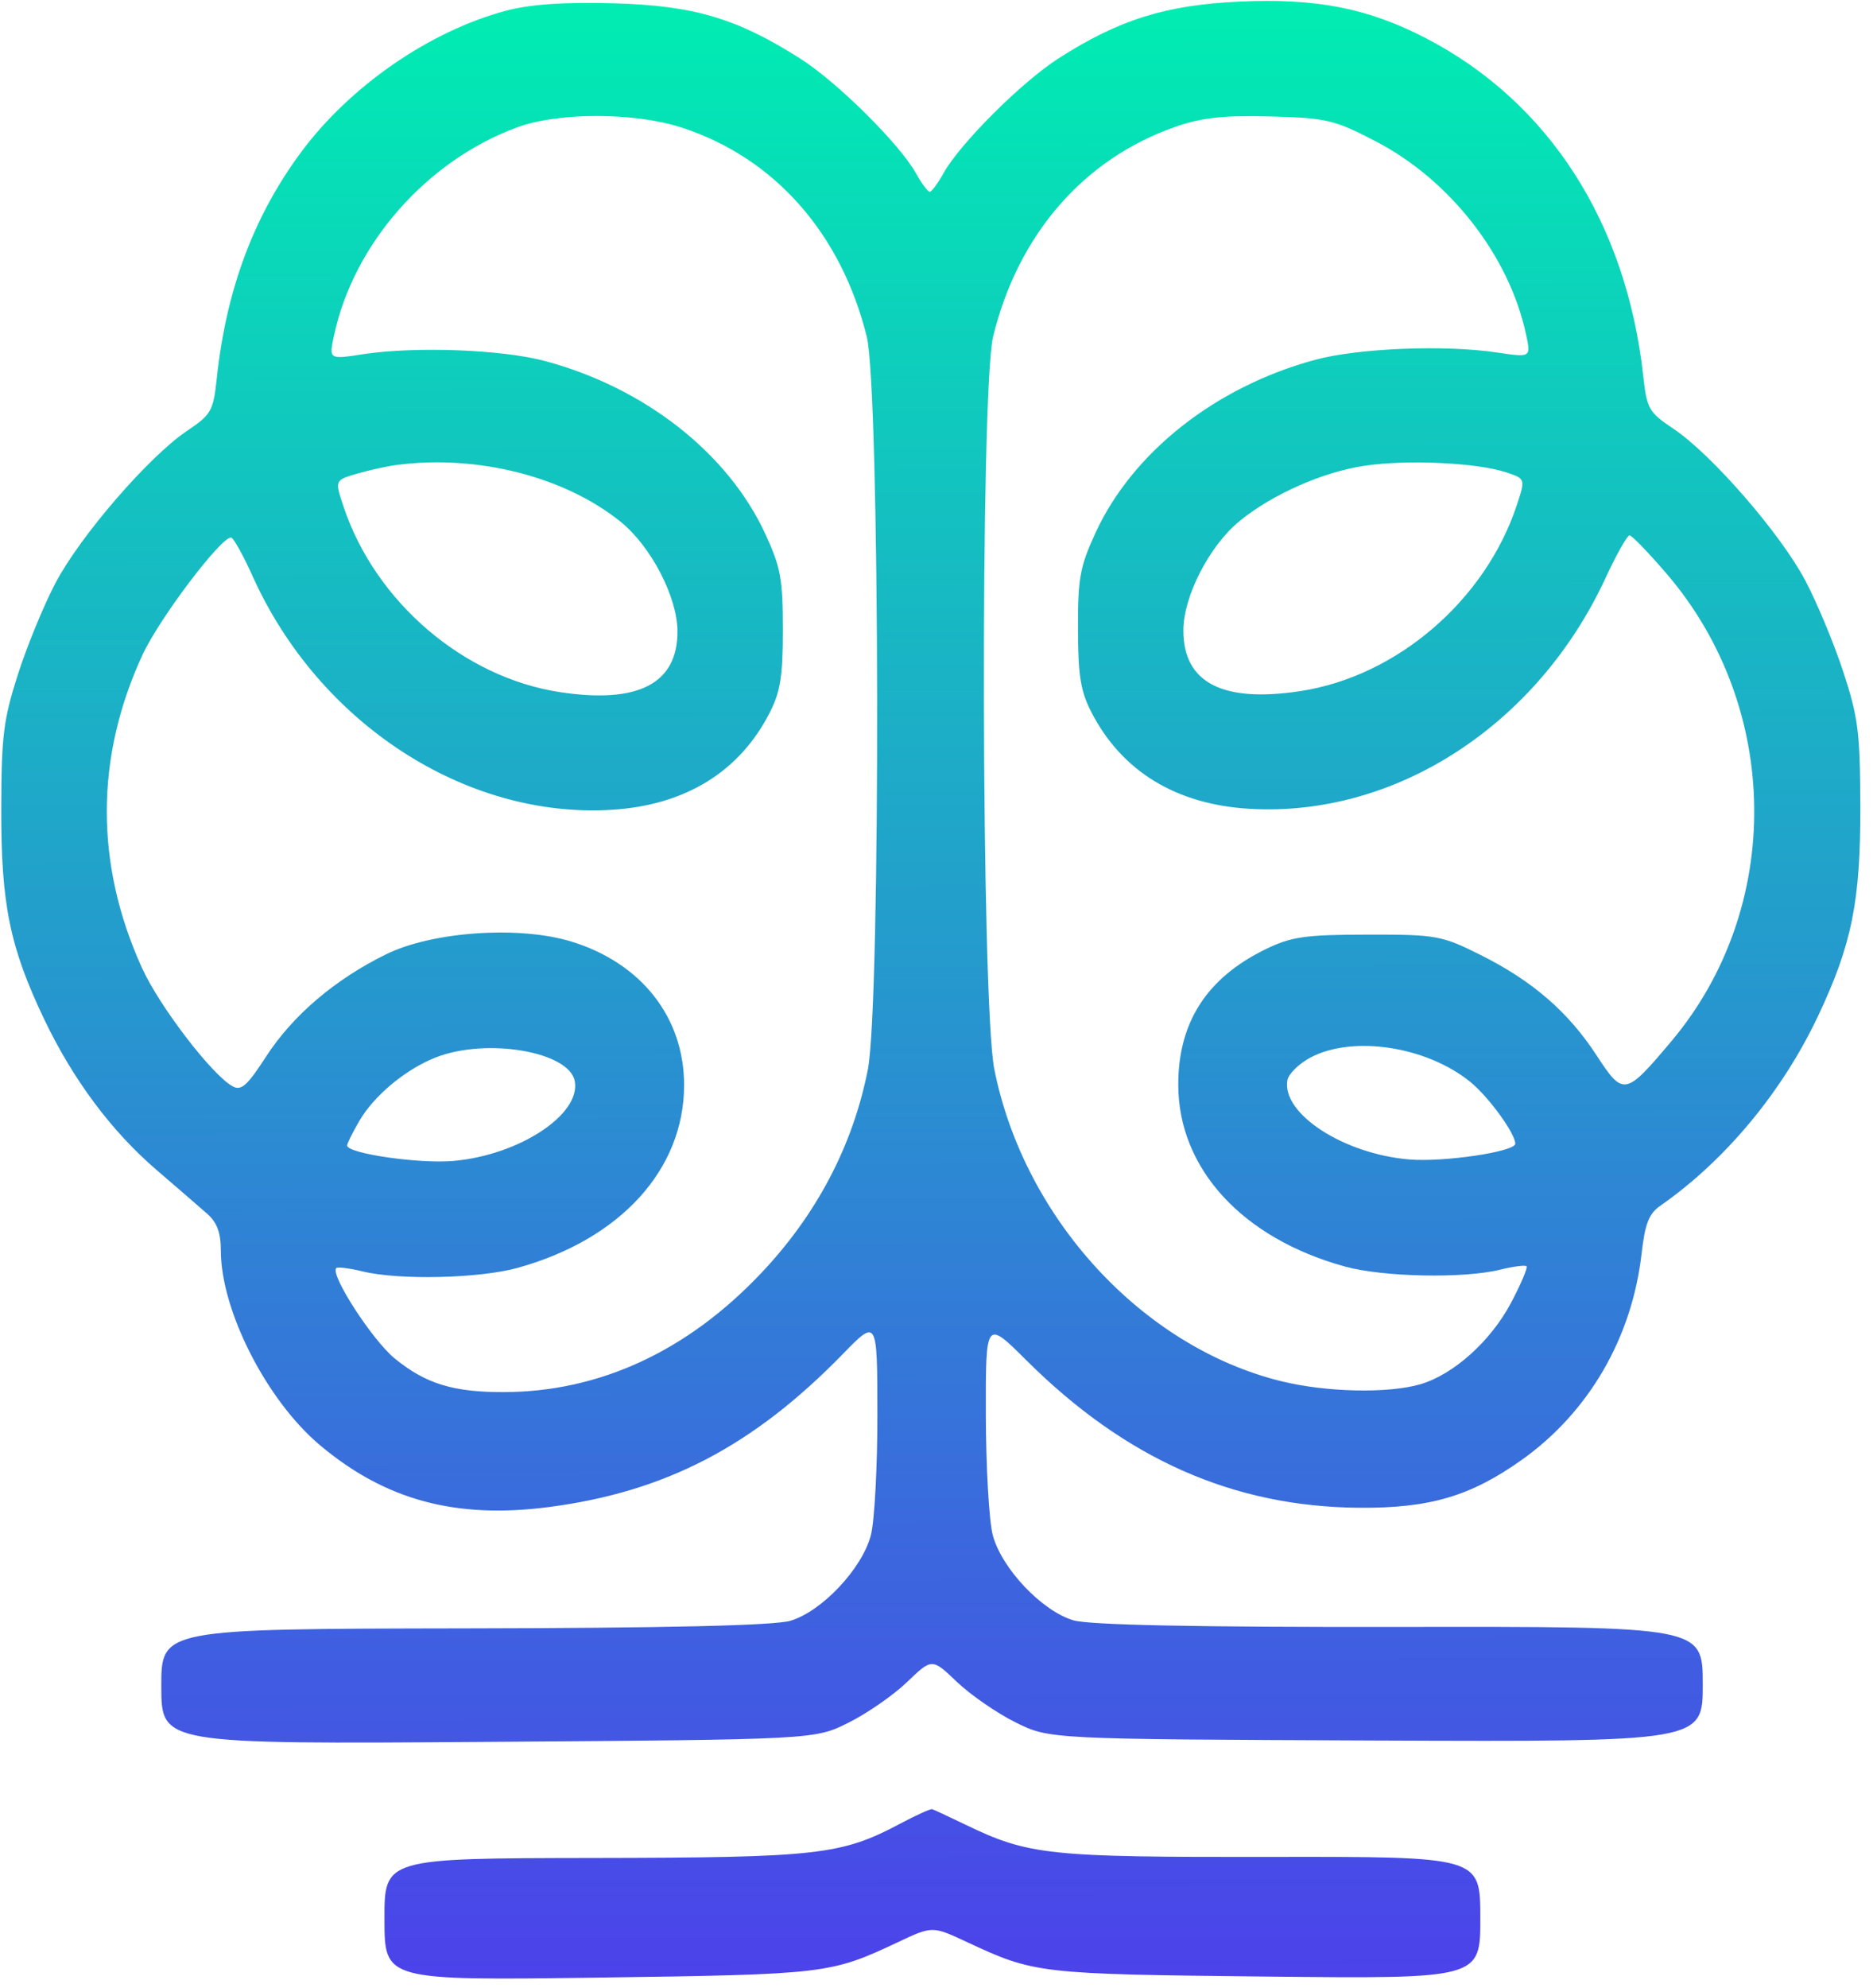<svg width="148" height="157" viewBox="0 0 148 157" fill="none" xmlns="http://www.w3.org/2000/svg">
<path fill-rule="evenodd" clip-rule="evenodd" d="M39.949 0.856C33.91 2.476 27.629 6.823 23.762 12.058C20.031 17.109 17.88 22.886 17.131 29.863C16.851 32.47 16.701 32.735 14.761 34.039C11.753 36.062 6.319 42.351 4.371 46.065C3.444 47.831 2.107 51.092 1.399 53.311C0.268 56.859 0.111 58.134 0.099 63.896C0.083 71.407 0.775 74.797 3.485 80.478C5.764 85.255 8.806 89.335 12.367 92.392C13.983 93.779 15.786 95.339 16.376 95.859C17.153 96.544 17.449 97.347 17.451 98.779C17.459 103.512 21.075 110.597 25.288 114.136C30.448 118.47 36.023 119.975 43.368 119.017C52.576 117.817 59.493 114.22 66.589 106.942C69.32 104.14 69.32 104.14 69.329 111.683C69.334 115.833 69.103 120.134 68.814 121.243C68.129 123.873 64.938 127.263 62.457 127.997C61.181 128.374 52.693 128.572 36.648 128.598C12.739 128.638 12.739 128.638 12.746 133.191C12.753 137.743 12.753 137.743 38.565 137.561C64.376 137.378 64.376 137.378 67.048 136.046C68.517 135.313 70.603 133.867 71.682 132.83C73.644 130.947 73.644 130.947 75.612 132.824C76.694 133.857 78.784 135.297 80.256 136.026C82.932 137.35 82.932 137.35 108.743 137.453C134.555 137.555 134.555 137.555 134.548 133.003C134.541 128.451 134.541 128.451 110.633 128.484C94.588 128.508 86.098 128.336 84.822 127.962C82.338 127.236 79.137 123.856 78.444 121.228C78.152 120.12 77.907 115.842 77.899 111.72C77.885 104.225 77.885 104.225 81.106 107.431C88.94 115.227 97.457 118.997 107.407 119.073C112.967 119.115 116.194 118.165 120.237 115.297C125.535 111.537 128.954 105.659 129.714 99.007C129.984 96.642 130.293 95.849 131.189 95.225C136.311 91.659 140.811 86.254 143.647 80.263C146.329 74.595 147.019 71.178 146.998 63.67C146.981 57.847 146.833 56.67 145.663 53.089C144.939 50.872 143.586 47.616 142.654 45.852C140.696 42.145 135.244 35.872 132.228 33.858C130.284 32.56 130.133 32.296 129.845 29.689C128.508 17.579 122.385 8.063 112.689 3.026C108.118 0.651 104.027 -0.154 97.946 0.125C92.117 0.392 88.406 1.556 83.64 4.612C80.732 6.477 75.846 11.351 74.553 13.679C74.104 14.488 73.615 15.149 73.466 15.149C73.317 15.15 72.826 14.49 72.374 13.682C71.073 11.359 66.173 6.499 63.258 4.643C58.236 1.445 54.819 0.432 48.464 0.259C44.525 0.152 41.884 0.337 39.949 0.856ZM40.86 10.058C33.705 12.692 27.919 19.276 26.386 26.532C25.994 28.387 25.994 28.387 28.686 27.974C32.807 27.343 39.639 27.597 43.057 28.509C50.92 30.609 57.508 35.767 60.456 42.132C61.689 44.795 61.855 45.693 61.859 49.69C61.861 53.37 61.669 54.606 60.84 56.243C58.456 60.946 54.152 63.598 48.324 63.953C36.782 64.656 25.194 57.124 19.971 45.525C19.21 43.833 18.436 42.449 18.253 42.449C17.422 42.45 12.582 48.861 11.265 51.705C7.513 59.811 7.497 68.24 11.216 76.434C12.585 79.451 16.711 84.847 18.361 85.779C19.058 86.172 19.517 85.768 21.028 83.437C23.139 80.18 26.474 77.341 30.515 75.359C34.178 73.562 41.022 73.094 45.151 74.359C50.688 76.055 54.068 80.365 54.056 85.717C54.042 92.367 49.017 97.875 40.913 100.124C37.876 100.967 31.543 101.113 28.648 100.406C27.609 100.153 26.672 100.036 26.568 100.147C26.073 100.672 29.439 105.863 31.204 107.296C33.654 109.286 35.824 109.951 39.831 109.939C47.352 109.916 54.26 106.733 60.088 100.605C64.52 95.945 67.398 90.471 68.577 84.454C69.602 79.221 69.531 30.793 68.491 26.594C66.472 18.437 61.211 12.482 53.907 10.087C50.176 8.863 44.143 8.85 40.86 10.058ZM92.852 10.023C85.619 12.557 80.445 18.516 78.475 26.578C77.449 30.781 77.526 79.208 78.568 84.439C80.91 96.201 90.247 106.36 101.206 109.07C104.791 109.957 109.711 110.064 112.257 109.311C114.877 108.535 117.808 105.897 119.405 102.874C120.181 101.406 120.73 100.113 120.625 100.002C120.52 99.892 119.584 100.011 118.545 100.268C115.653 100.983 109.319 100.857 106.28 100.023C98.172 97.8 93.113 92.291 93.103 85.676C93.095 80.755 95.347 77.245 99.964 74.983C102.027 73.973 103.096 73.817 108.051 73.81C113.493 73.801 113.912 73.876 116.994 75.417C121.099 77.469 123.916 79.909 126.169 83.361C128.27 86.583 128.434 86.551 132.075 82.222C140.936 71.686 140.776 55.909 131.701 45.319C130.267 43.647 128.945 42.279 128.761 42.279C128.578 42.279 127.723 43.799 126.862 45.656C121.474 57.277 110.268 64.541 98.757 63.875C92.928 63.538 88.616 60.9 86.218 56.204C85.383 54.569 85.187 53.334 85.179 49.654C85.17 45.657 85.334 44.758 86.558 42.092C89.487 35.718 96.058 30.539 103.916 28.416C107.33 27.493 114.162 27.218 118.285 27.837C120.978 28.241 120.978 28.241 120.58 26.387C119.257 20.223 114.597 14.234 108.747 11.183C105.445 9.461 104.831 9.315 100.382 9.196C96.69 9.097 94.95 9.288 92.852 10.023ZM31.392 36.712C30.607 36.812 29.173 37.127 28.206 37.41C26.448 37.925 26.448 37.925 27.154 40.032C29.668 47.544 36.653 53.516 44.265 54.663C50.445 55.595 53.547 53.984 53.532 49.851C53.522 47.146 51.438 43.138 49.036 41.203C44.61 37.639 37.771 35.898 31.392 36.712ZM107.858 36.777C104.546 37.267 100.591 39.008 97.975 41.127C95.579 43.07 93.508 47.084 93.506 49.79C93.504 53.923 96.611 55.524 102.787 54.573C110.389 53.404 117.363 47.408 119.849 39.906C120.543 37.813 120.543 37.813 119.026 37.306C116.736 36.542 111.217 36.28 107.858 36.777ZM34.439 83.507C32.065 84.435 29.56 86.516 28.386 88.535C27.86 89.44 27.43 90.308 27.43 90.463C27.431 91.097 33.081 91.919 35.814 91.683C40.997 91.234 45.89 88.032 45.421 85.396C45.005 83.053 38.474 81.93 34.439 83.507ZM103.547 83.519C102.633 84.005 101.813 84.811 101.726 85.31C101.266 87.947 106.168 91.133 111.352 91.566C114.086 91.794 119.734 90.955 119.733 90.321C119.732 89.504 117.6 86.585 116.157 85.423C112.68 82.623 106.881 81.747 103.547 83.519ZM71.181 143.995C66.472 146.499 64.671 146.701 46.924 146.729C30.371 146.754 30.371 146.754 30.379 151.581C30.386 156.408 30.386 156.408 47.395 156.175C65.25 155.93 65.636 155.884 70.943 153.383C73.676 152.094 73.676 152.094 76.414 153.374C81.729 155.859 82.115 155.904 99.97 156.094C116.98 156.275 116.98 156.275 116.972 151.448C116.965 146.621 116.965 146.621 100.412 146.646C82.811 146.674 81.3 146.514 76.281 144.097C74.972 143.467 73.793 142.918 73.662 142.876C73.531 142.836 72.415 143.339 71.181 143.995Z" fill="url(#paint0_linear_8_7)"/>
<defs>
<linearGradient id="paint0_linear_8_7" x1="73.45" y1="0.113" x2="73.69" y2="156.199" gradientUnits="userSpaceOnUse">
<stop stop-color="#00EDB2"/>
<stop offset="1" stop-color="#4C42EA"/>
</linearGradient>
</defs>
</svg>
